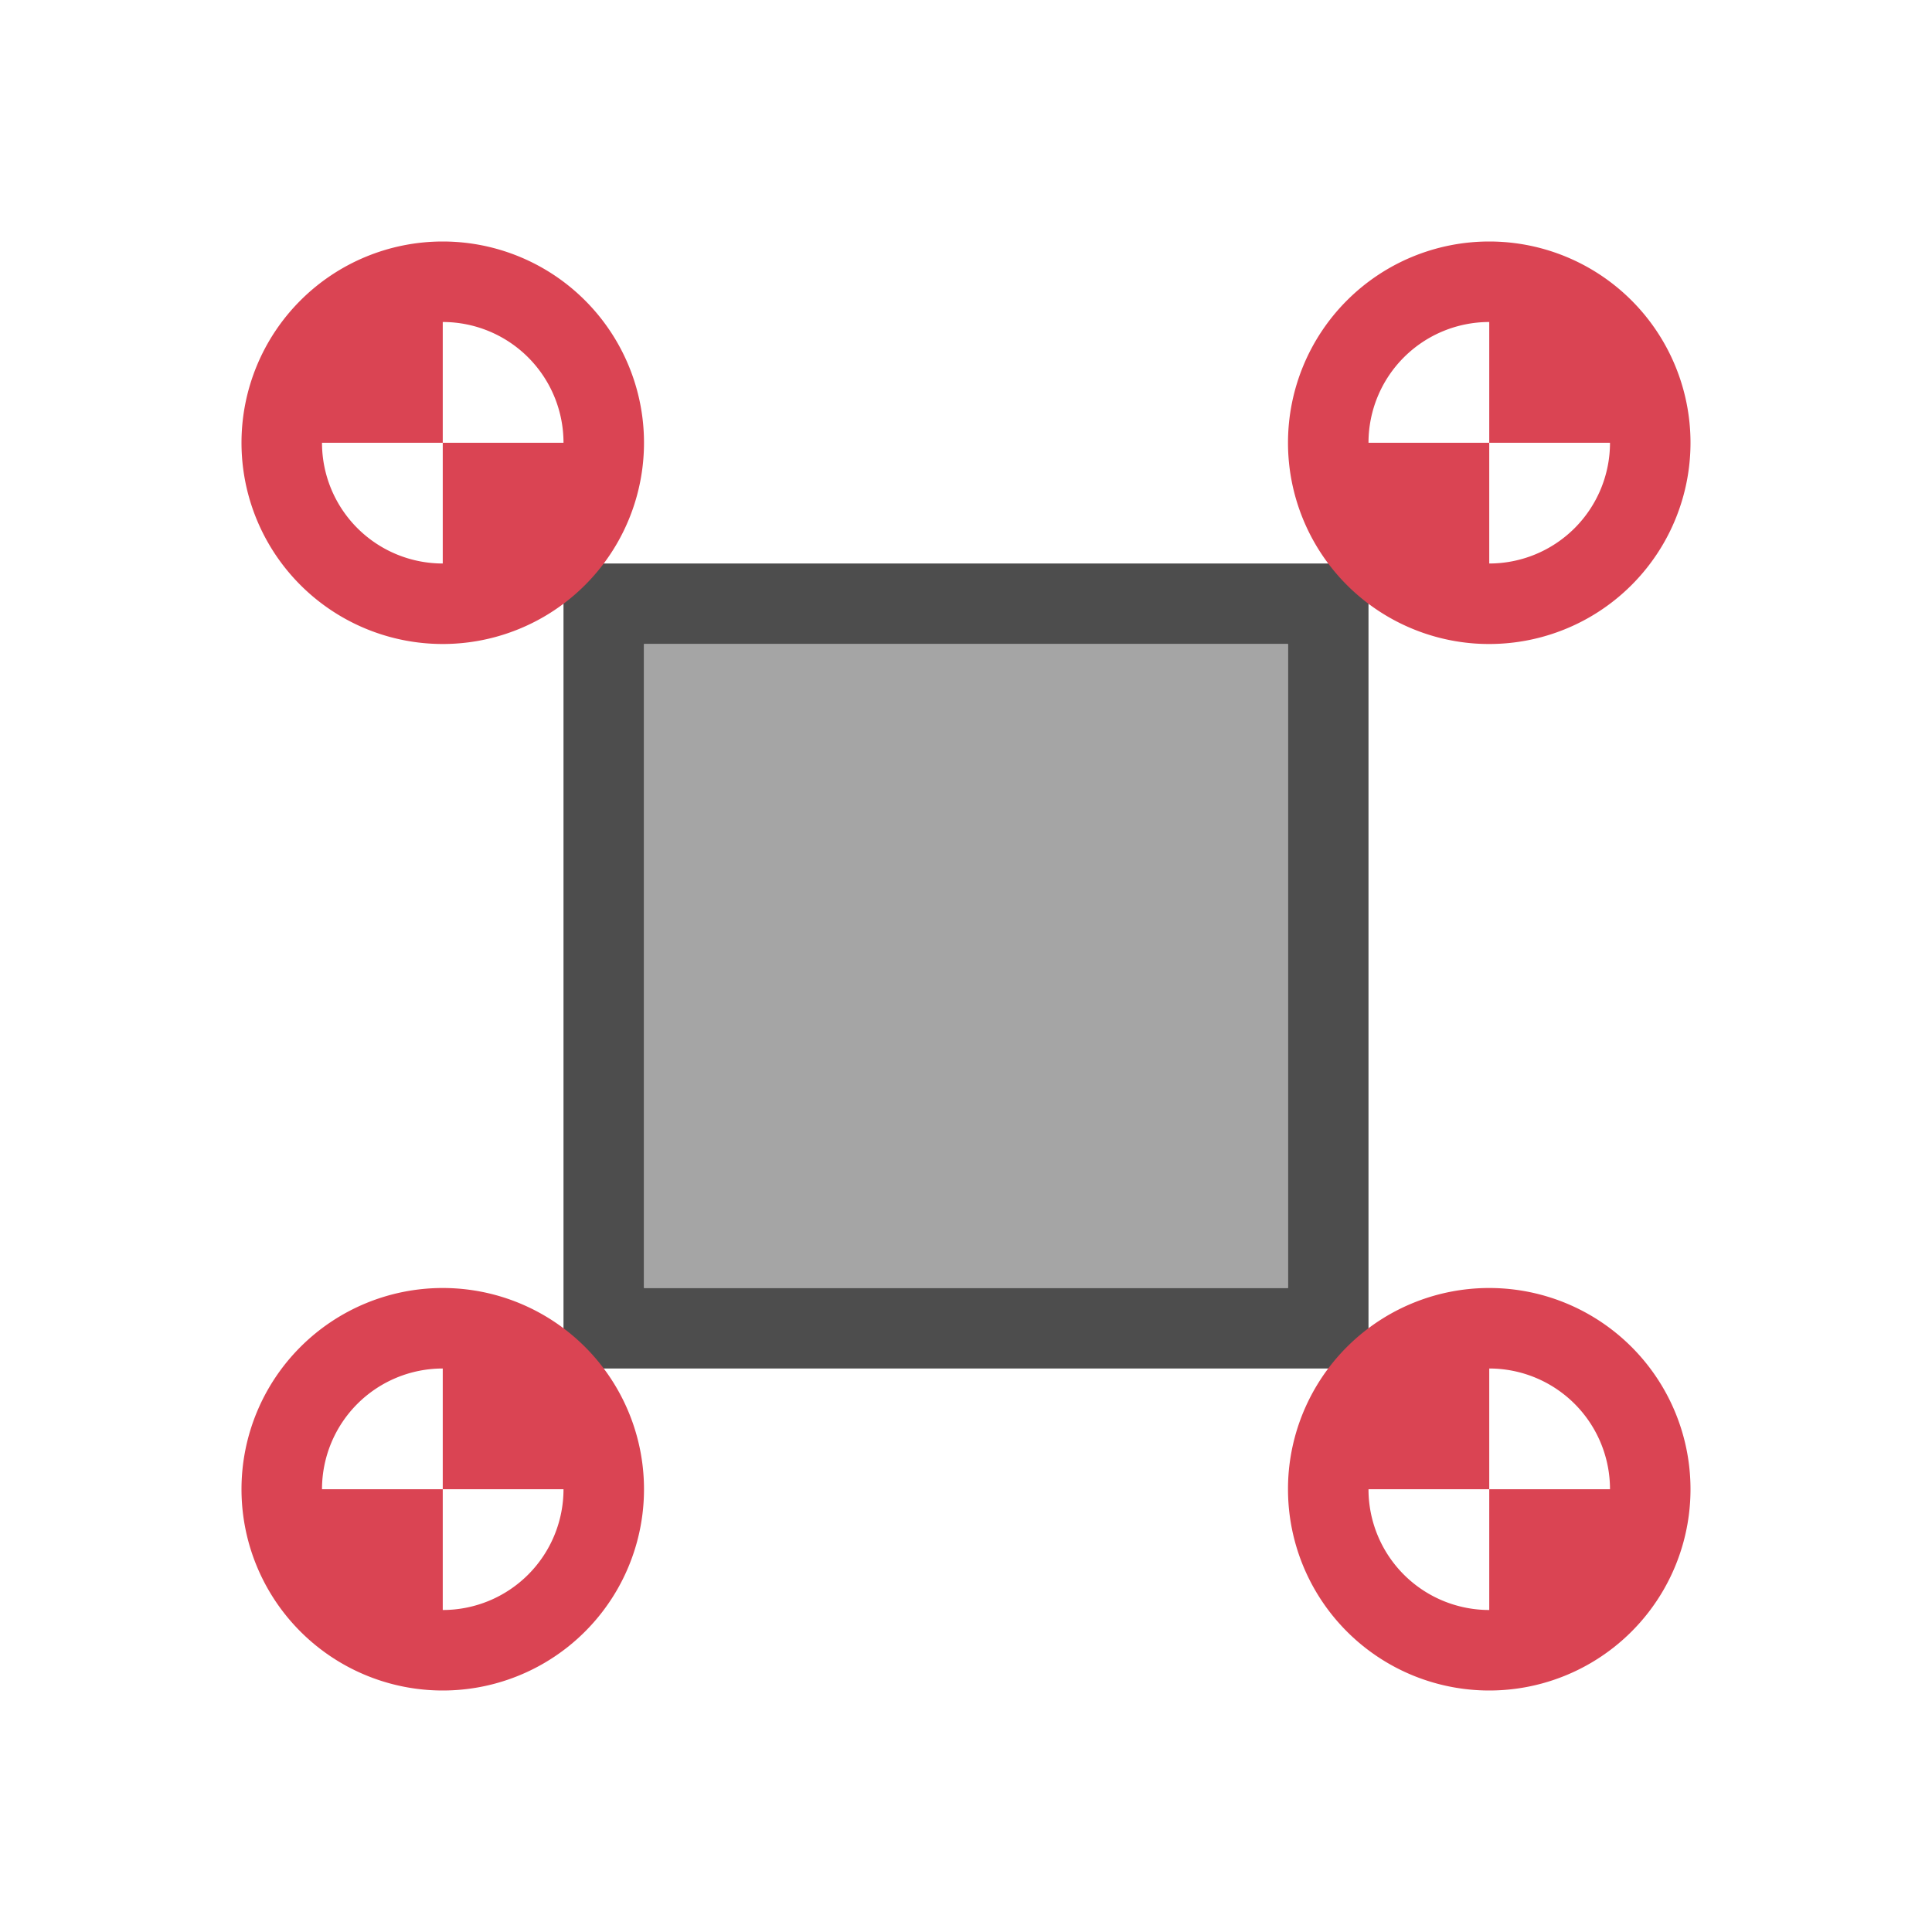 <?xml version="1.0" encoding="UTF-8" standalone="no"?>
<svg
   xmlns:dc="http://purl.org/dc/elements/1.1/"
   xmlns:cc="http://creativecommons.org/ns#"
   xmlns:rdf="http://www.w3.org/1999/02/22-rdf-syntax-ns#"
   xmlns:svg="http://www.w3.org/2000/svg"
   xmlns="http://www.w3.org/2000/svg"
   xmlns:sodipodi="http://sodipodi.sourceforge.net/DTD/sodipodi-0.dtd"
   xmlns:inkscape="http://www.inkscape.org/namespaces/inkscape"
   viewBox="0 0 24 24"
   version="1.1"
   id="svg8"
   sodipodi:docname="snap-nodes-cusp.svg"
   inkscape:version="0.92.4 (5da689c313, 2019-01-14)">
  <sodipodi:namedview
     pagecolor="#ffffff"
     bordercolor="#666666"
     borderopacity="1"
     objecttolerance="10"
     gridtolerance="10"
     guidetolerance="10"
     inkscape:pageopacity="0"
     inkscape:pageshadow="2"
     inkscape:window-width="1394"
     inkscape:window-height="1093"
     id="namedview10"
     showgrid="true"
     inkscape:snap-object-midpoints="true"
     inkscape:zoom="27.812867"
     inkscape:cx="15.696325"
     inkscape:cy="8.0961045"
     inkscape:window-x="1916"
     inkscape:window-y="603"
     inkscape:window-maximized="0"
     inkscape:current-layer="svg8">
    <inkscape:grid
       type="xygrid"
       id="grid822"
       spacingy="0.5"
       spacingx="0.5"
       empspacing="2" />
  </sodipodi:namedview>
  <defs
     id="defs3051">
    <style
       type="text/css"
       id="current-color-scheme">
      .ColorScheme-Text {
        color:#4d4d4d;
      }
      .ColorScheme-Highlight {
        color:#3daee9;
      }
      </style>
  </defs>
  <path
     style="fill:#4d4d4d;fill-opacity:1;stroke:none;stroke-opacity:1"
     d="M 7 7 L 7 17 L 17 17 L 17 7 L 7 7 z M 8 8 L 16 8 L 16 16 L 8 16 L 8 8 z "
     id="rect892" />
  <rect
     style="fill:#4d4d4d;fill-opacity:0.502;stroke:none;stroke-opacity:1"
     id="rect897"
     width="8"
     height="8"
     x="8"
     y="8" />
  <path
     style="fill:#da4453;fill-opacity:1;stroke:none;stroke-opacity:1"
     d="M 5.5 3 A 2.5 2.5 0 0 0 3 5.5 A 2.5 2.5 0 0 0 5.5 8 A 2.5 2.5 0 0 0 8 5.5 A 2.5 2.5 0 0 0 5.5 3 z M 18.5 3 A 2.5 2.5 0 0 0 16 5.5 A 2.5 2.5 0 0 0 18.322 7.994 A 2.5 2.5 0 0 0 18.5 8 A 2.5 2.5 0 0 0 21 5.5 A 2.5 2.5 0 0 0 18.5 3 z M 5.5 4 A 1.5 1.5 0 0 1 7 5.5 L 5.5 5.5 L 5.5 7 A 1.5 1.5 0 0 1 4 5.5 L 5.5 5.5 L 5.5 4 z M 18.5 4 L 18.5 5.5 L 20 5.5 A 1.5 1.5 0 0 1 18.5 7 L 18.5 5.5 L 17 5.5 A 1.5 1.5 0 0 1 18.5 4 z M 5.5 16 A 2.5 2.5 0 0 0 3 18.5 A 2.5 2.5 0 0 0 5.5 21 A 2.5 2.5 0 0 0 8 18.5 A 2.5 2.5 0 0 0 5.5 16 z M 18.5 16 A 2.5 2.5 0 0 0 16.006 18.322 A 2.5 2.5 0 0 0 16 18.5 A 2.5 2.5 0 0 0 18.5 21 A 2.5 2.5 0 0 0 21 18.5 A 2.5 2.5 0 0 0 18.5 16 z M 5.5 17 L 5.5 18.5 L 7 18.5 A 1.5 1.5 0 0 1 5.5 20 L 5.5 18.5 L 4 18.5 A 1.5 1.5 0 0 1 5.5 17 z M 18.5 17 A 1.5 1.5 0 0 1 20 18.5 L 18.5 18.5 L 18.5 20 A 1.5 1.5 0 0 1 17 18.5 L 18.5 18.5 L 18.5 17 z "
     id="path1006" />
  <circle
     style="fill:#da4453;fill-opacity:1;stroke:none;stroke-opacity:1"
     id="path1016"
     cx="18.5"
     cy="18.5"
     r="0" />
</svg>
